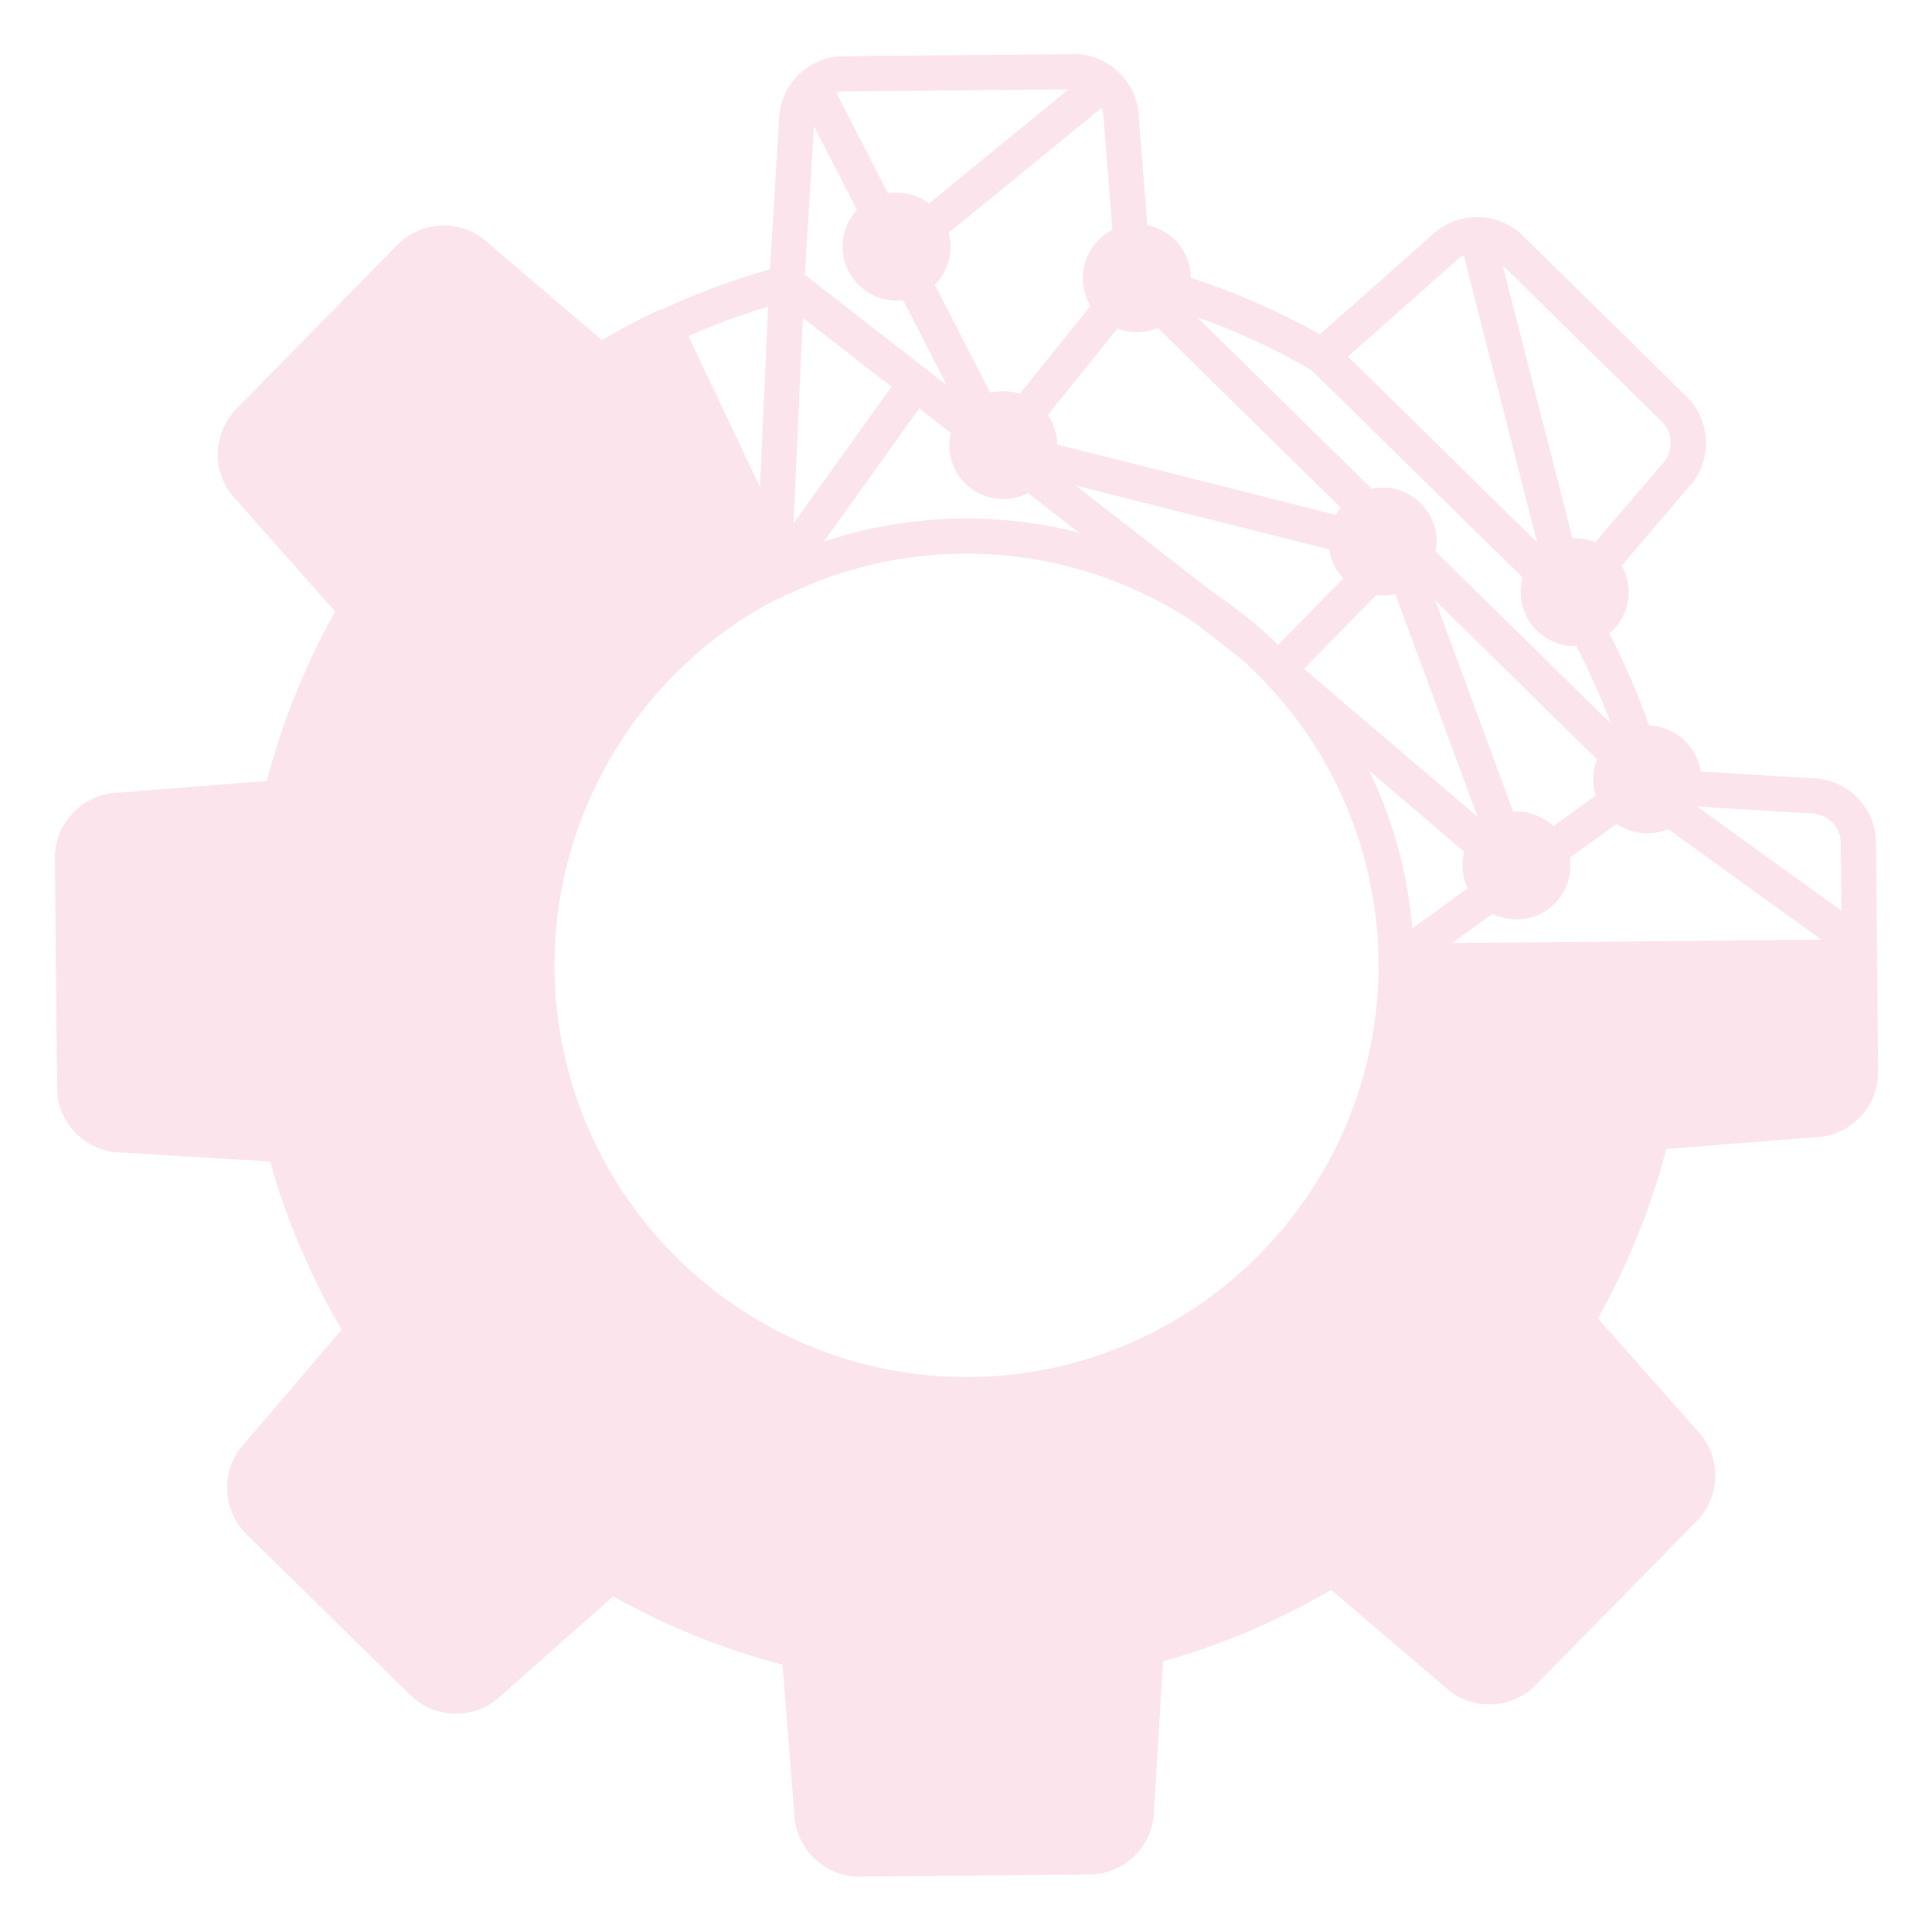 <svg xmlns="http://www.w3.org/2000/svg" xmlns:xlink="http://www.w3.org/1999/xlink" width="500" zoomAndPan="magnify" viewBox="0 0 375 375" height="500" preserveAspectRatio="xMidYMid meet" version="1.0"><defs><clipPath id="51e3fb501d"><path d="M 10.602 10.391 L 364.602 10.391 L 364.602 364.391 L 10.602 364.391 Z M 10.602 10.391 " clip-rule="nonzero"/></clipPath></defs><g clip-path="url(#51e3fb501d)"><path fill="#fce4ec" d="M 322.633 90.062 C 322.578 90.121 322.527 90.18 322.473 90.238 L 309.652 105.254 C 308.234 104.672 306.715 104.41 305.207 104.477 L 291.66 51.48 L 322.559 81.832 C 324.848 84.082 324.883 87.773 322.633 90.062 Z M 312.695 140.484 L 278.676 107.07 C 279.297 103.754 278.309 100.199 275.719 97.66 C 273.133 95.117 269.562 94.195 266.262 94.875 L 232.312 61.531 C 240.004 64.262 247.441 67.707 254.539 71.824 L 295.57 112.117 C 294.582 115.672 295.5 119.641 298.316 122.406 C 300.426 124.477 303.191 125.473 305.93 125.402 C 308.5 130.289 310.758 135.324 312.695 140.484 Z M 351.438 157.875 C 354.648 157.848 357.285 160.438 357.312 163.645 L 357.434 176.789 L 329.398 156.543 L 351.203 157.867 C 351.277 157.871 351.359 157.875 351.438 157.875 Z M 281.859 183.039 L 289.68 177.371 C 293.629 179.336 298.555 178.648 301.812 175.332 C 304.195 172.902 305.156 169.609 304.699 166.48 L 313.777 159.906 C 316.758 161.965 320.562 162.305 323.812 160.93 L 353.531 182.395 Z M 267.281 152.938 C 266.789 151.801 266.273 150.68 265.734 149.57 L 284.219 165.328 C 283.602 167.68 283.812 170.203 284.859 172.434 L 274.113 180.215 C 273.344 170.785 271.055 161.633 267.281 152.938 Z M 188.324 267.277 C 144.223 267.676 108.023 232.121 107.629 188.023 C 107.355 157.941 124.195 130.109 150.762 116.293 C 151.359 116.172 151.918 115.895 152.375 115.48 C 152.426 115.457 152.477 115.434 152.52 115.41 C 152.82 115.355 153.113 115.27 153.391 115.133 C 163.891 110.156 175.16 107.578 186.887 107.469 C 203.531 107.324 219.051 112.293 231.945 120.914 L 241.074 128.02 C 257.148 142.492 267.348 163.383 267.578 186.656 C 267.934 230.723 232.398 266.883 188.324 267.277 Z M 155.828 61.684 L 173.035 75.078 L 154.023 101.605 Z M 133.617 65.227 C 138.645 63 143.828 61.086 149.09 59.508 L 147.508 94.574 Z M 184.535 84.023 C 183.738 87.457 184.695 91.215 187.395 93.867 C 190.707 97.121 195.625 97.719 199.539 95.699 L 209.438 103.406 C 202.102 101.5 194.535 100.574 186.824 100.645 C 177.535 100.727 168.512 102.246 159.875 105.156 L 178.43 79.273 Z M 157.988 24.484 L 166.332 40.766 C 162.508 44.906 162.637 51.363 166.688 55.34 C 169.055 57.664 172.25 58.633 175.305 58.258 L 183.773 74.781 L 156.23 53.348 Z M 162.309 17.945 C 162.785 17.816 163.285 17.742 163.801 17.738 L 207.418 17.348 L 180.309 39.496 C 177.98 37.746 175.094 37.09 172.352 37.531 Z M 214.223 23.109 C 214.227 23.188 214.23 23.266 214.234 23.348 L 215.918 44.645 C 214.926 45.148 214 45.809 213.184 46.645 C 209.77 50.121 209.273 55.375 211.668 59.367 L 197.938 76.43 C 196.074 75.832 194.086 75.77 192.195 76.238 L 181.441 55.262 L 181.492 55.207 C 184.18 52.469 185.059 48.637 184.141 45.18 L 213.789 20.957 C 214.066 21.621 214.215 22.348 214.223 23.109 Z M 258.02 106.648 C 258.32 108.691 259.227 110.668 260.73 112.277 L 248.086 125.176 C 244.18 121.379 239.969 117.992 235.488 115.02 L 208.77 94.23 Z M 267.113 115.523 C 268.359 115.676 269.621 115.602 270.848 115.309 L 286.809 158.562 L 253.094 129.816 Z M 216.898 63.758 C 219.414 64.723 222.223 64.68 224.711 63.637 L 260.246 98.539 C 259.887 98.98 259.57 99.445 259.293 99.926 L 205.203 86.289 C 205.184 84.27 204.582 82.258 203.402 80.527 Z M 309.727 154.406 L 301.508 160.363 C 299.328 158.316 296.488 157.375 293.711 157.543 L 278.59 116.555 L 310 147.406 C 309.105 149.641 309.016 152.121 309.727 154.406 Z M 261.633 69.215 L 282.367 50.855 C 282.43 50.801 282.488 50.742 282.539 50.688 C 283.012 50.211 283.547 49.832 284.117 49.551 L 298.367 105.293 Z M 286.852 42.129 C 286.68 42.117 286.512 42.117 286.344 42.129 C 283.223 42.219 280.133 43.445 277.758 45.812 L 256.195 64.906 C 248.195 60.422 239.801 56.746 231.121 53.914 C 231.105 51.227 230.059 48.543 227.988 46.512 C 226.477 45.027 224.629 44.098 222.691 43.711 L 221.051 22.918 C 220.98 19.211 219.309 15.895 216.707 13.625 C 216.605 13.527 216.5 13.441 216.391 13.359 C 214.184 11.555 211.355 10.48 208.289 10.508 L 163.742 10.906 C 160.68 10.938 157.875 12.059 155.699 13.895 C 155.578 13.988 155.465 14.086 155.359 14.191 C 152.812 16.512 151.207 19.848 151.203 23.547 L 149.453 52.281 C 142.273 54.309 135.223 56.922 128.453 60.07 C 128.141 60.121 127.828 60.215 127.531 60.352 C 123.898 62.074 120.305 63.977 116.816 66.012 L 94.91 47.312 C 89.93 42.516 81.973 42.613 77.113 47.562 L 45.898 79.348 C 41.039 84.289 41.082 92.25 45.969 97.145 L 65.059 118.711 C 59.242 129.086 54.781 140.121 51.773 151.59 L 23.074 153.852 C 16.156 153.988 10.598 159.684 10.664 166.621 L 11.066 211.164 C 11.125 218.098 16.785 223.695 23.703 223.703 L 52.438 225.453 C 55.652 236.867 60.309 247.82 66.312 258.086 L 47.613 279.992 C 42.816 284.973 42.918 292.934 47.863 297.793 L 79.645 329.008 C 84.594 333.867 92.547 333.824 97.449 328.938 L 119.012 309.848 C 129.383 315.664 140.422 320.121 151.891 323.129 L 154.156 351.832 C 154.285 358.75 159.988 364.305 166.918 364.242 L 211.465 363.84 C 218.402 363.777 224 358.121 224.004 351.203 L 225.754 322.465 C 237.168 319.254 248.125 314.594 258.391 308.59 L 280.293 327.293 C 285.277 332.09 293.234 331.988 298.094 327.043 L 329.309 295.262 C 334.168 290.312 334.125 282.355 329.238 277.457 L 310.148 255.895 C 315.965 245.523 320.426 234.484 323.434 223.016 L 352.133 220.75 C 359.047 220.617 364.602 214.918 364.543 207.984 L 364.344 185.855 L 364.344 185.711 L 364.32 183.484 L 364.32 183.477 L 364.145 163.582 C 364.082 156.652 358.422 151.051 351.504 151.047 L 330.078 149.742 C 329.758 147.566 328.75 145.477 327.059 143.816 C 325.117 141.906 322.613 140.91 320.09 140.828 C 317.934 134.707 315.352 128.742 312.367 122.969 C 312.625 122.754 312.879 122.523 313.125 122.27 C 316.473 118.863 317.012 113.742 314.77 109.785 L 327.598 94.758 C 332.391 89.773 332.289 81.816 327.344 76.957 L 295.562 45.742 C 293.145 43.367 290 42.16 286.852 42.129 " fill-opacity="1" fill-rule="nonzero"/></g></svg>